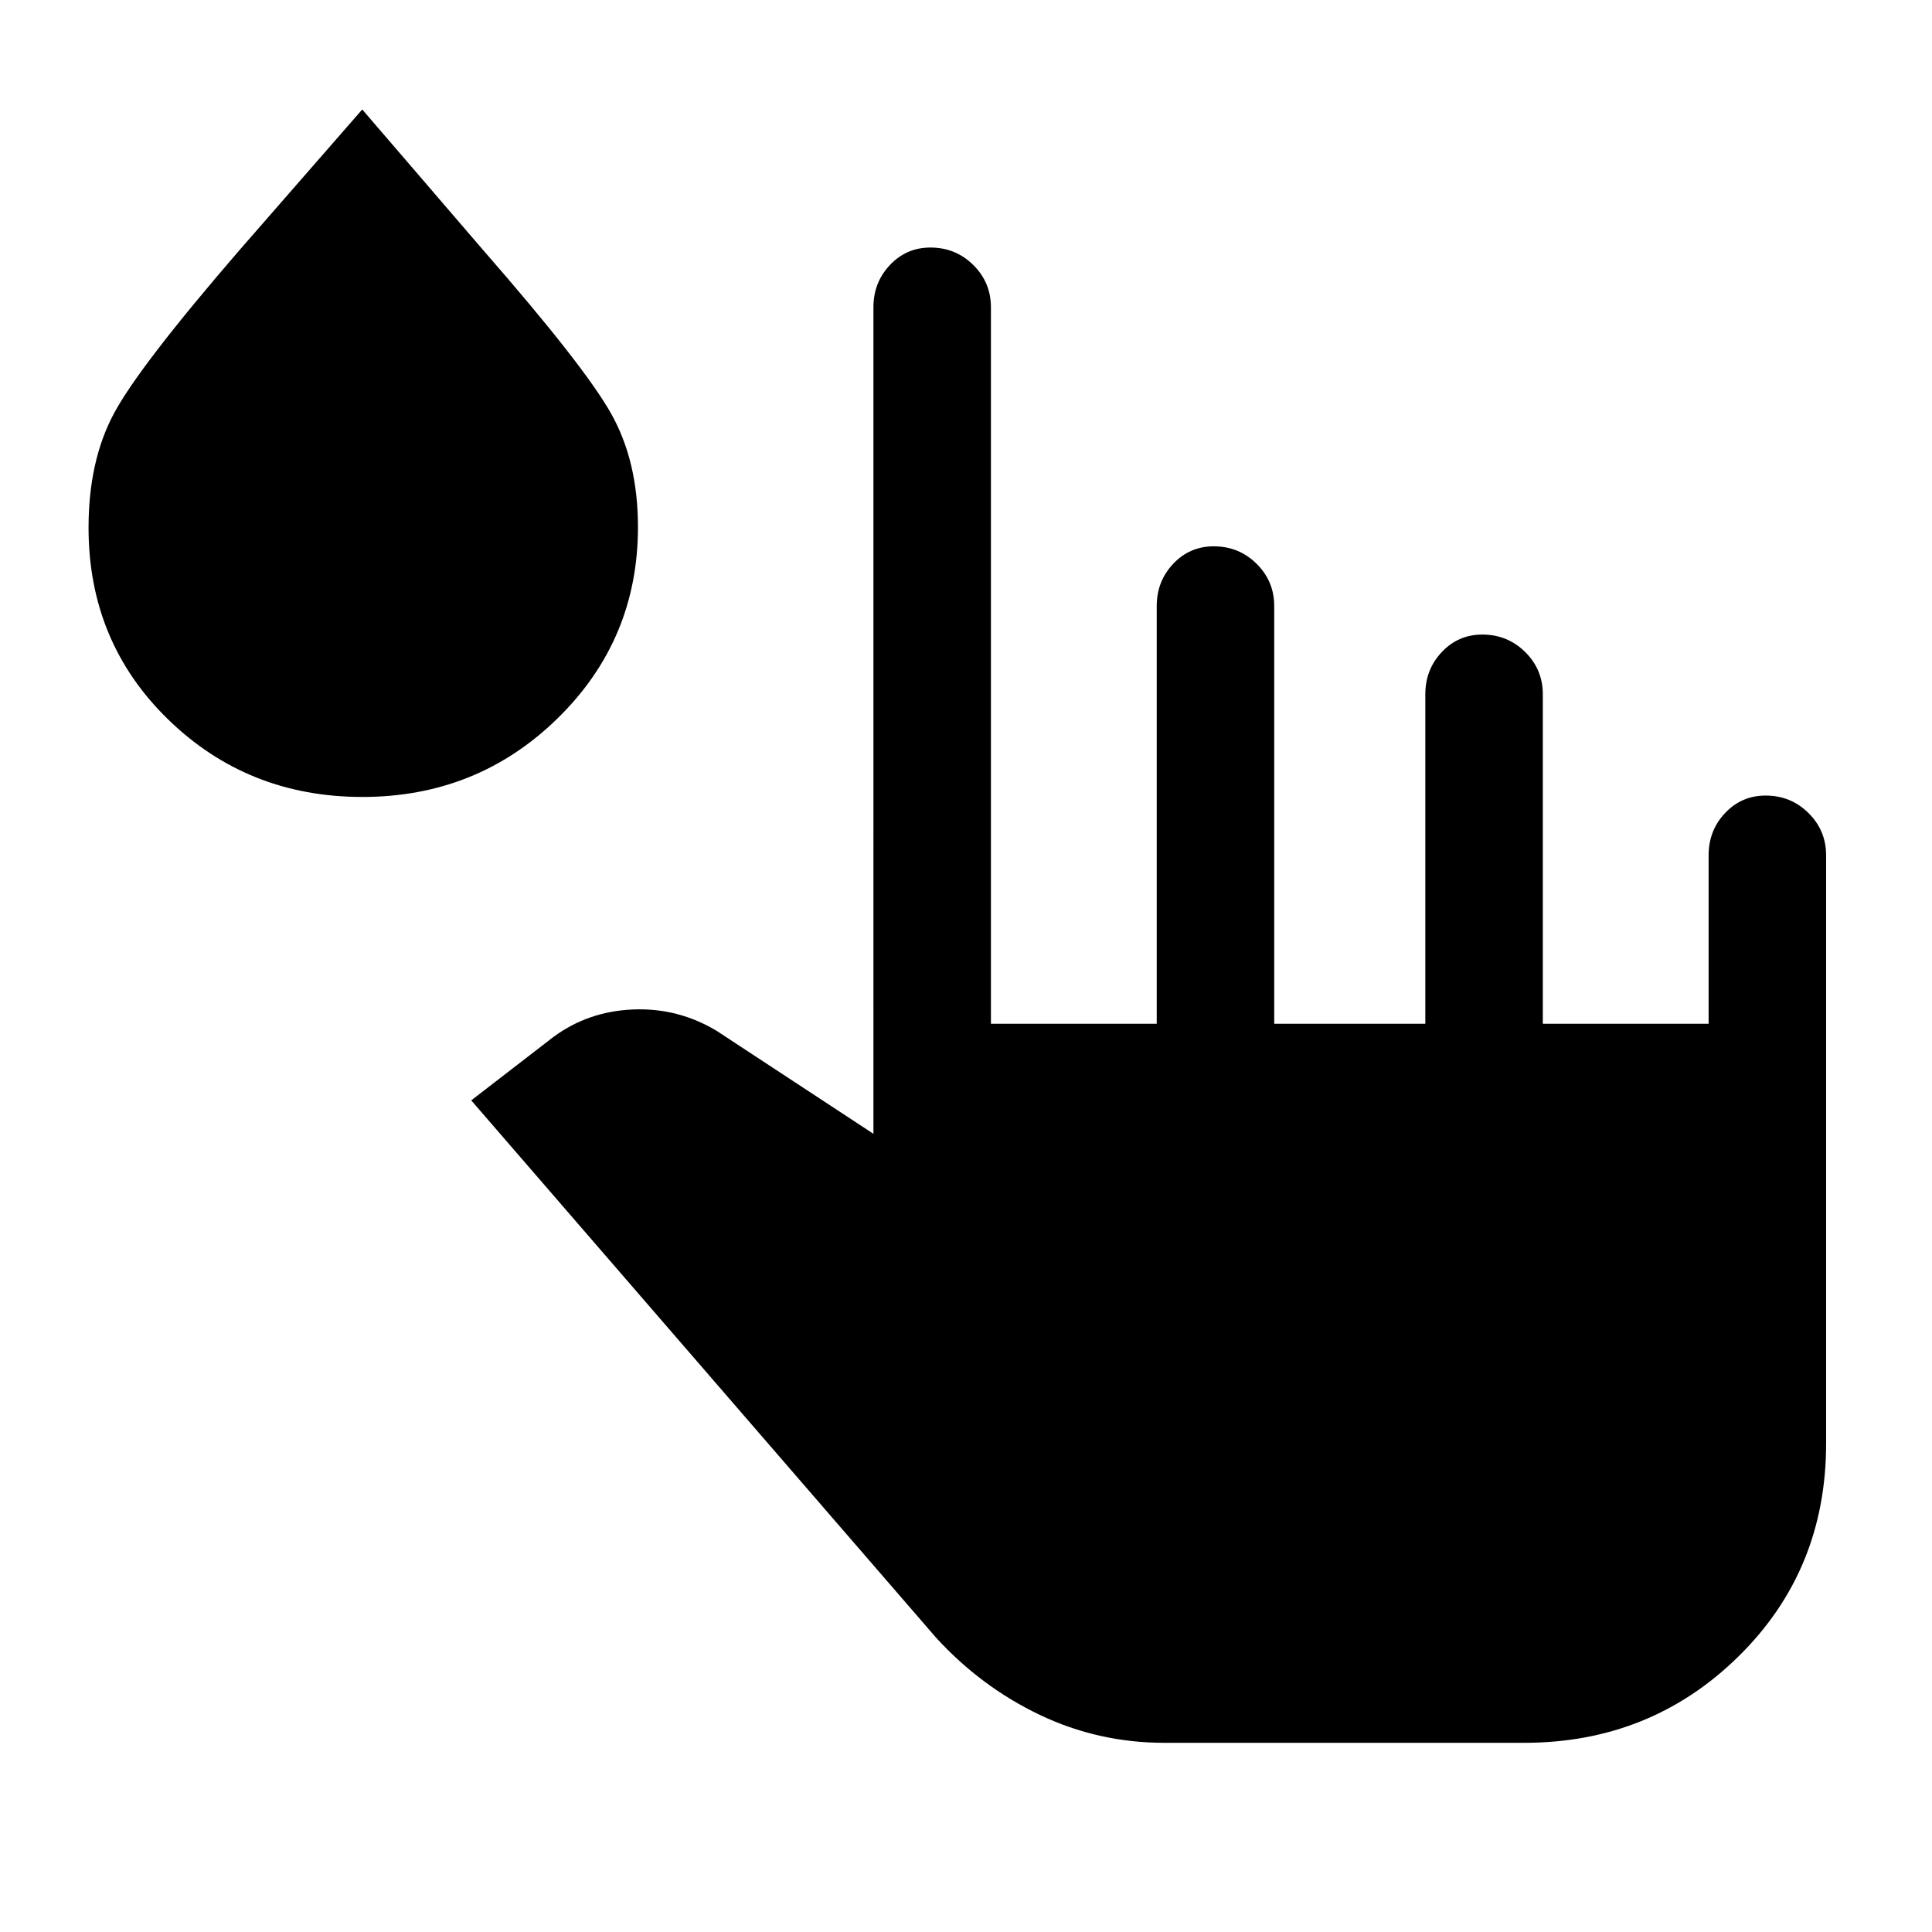 <svg xmlns="http://www.w3.org/2000/svg" height="48" viewBox="0 96 960 960" width="48"><path d="M578.693 961.999q-33.023 0-62.175-13.954-29.152-13.954-51.44-38.354L234.156 642.769l40.768-31.462q17.286-12.796 39.682-13.705 22.395-.91 41.626 10.705l77.769 51.078V248.693q0-12.354 8.206-21.023t20.114-8.669q12.523 0 21.294 8.669 8.77 8.669 8.77 21.023v355.999h82.385V397.153q0-12.353 8.206-21.023 8.205-8.669 20.113-8.669 12.524 0 21.294 8.669 8.771 8.67 8.771 21.023v207.539h75.077V441q0-12.354 8.206-21.023 8.205-8.669 20.113-8.669 12.524 0 21.294 8.669 8.771 8.669 8.771 21.023v163.692H849V521q0-12.354 8.205-21.023 8.206-8.669 20.114-8.669 12.523 0 21.294 8.669 8.77 8.669 8.77 21.023v292.307q0 63.035-43.637 105.863-43.637 42.829-106.439 42.829H578.693Zm-398.606-470q-56.947 0-96.517-38.496Q44 415.007 44 358.221q0-33.298 12.688-56.907 12.688-23.61 62.62-81.39L180 150.386l60.307 70.153q49.846 57.077 63.269 80.821 13.423 23.744 13.423 56.531 0 55.978-39.923 95.043-39.922 39.065-96.989 39.065Z"/></svg>